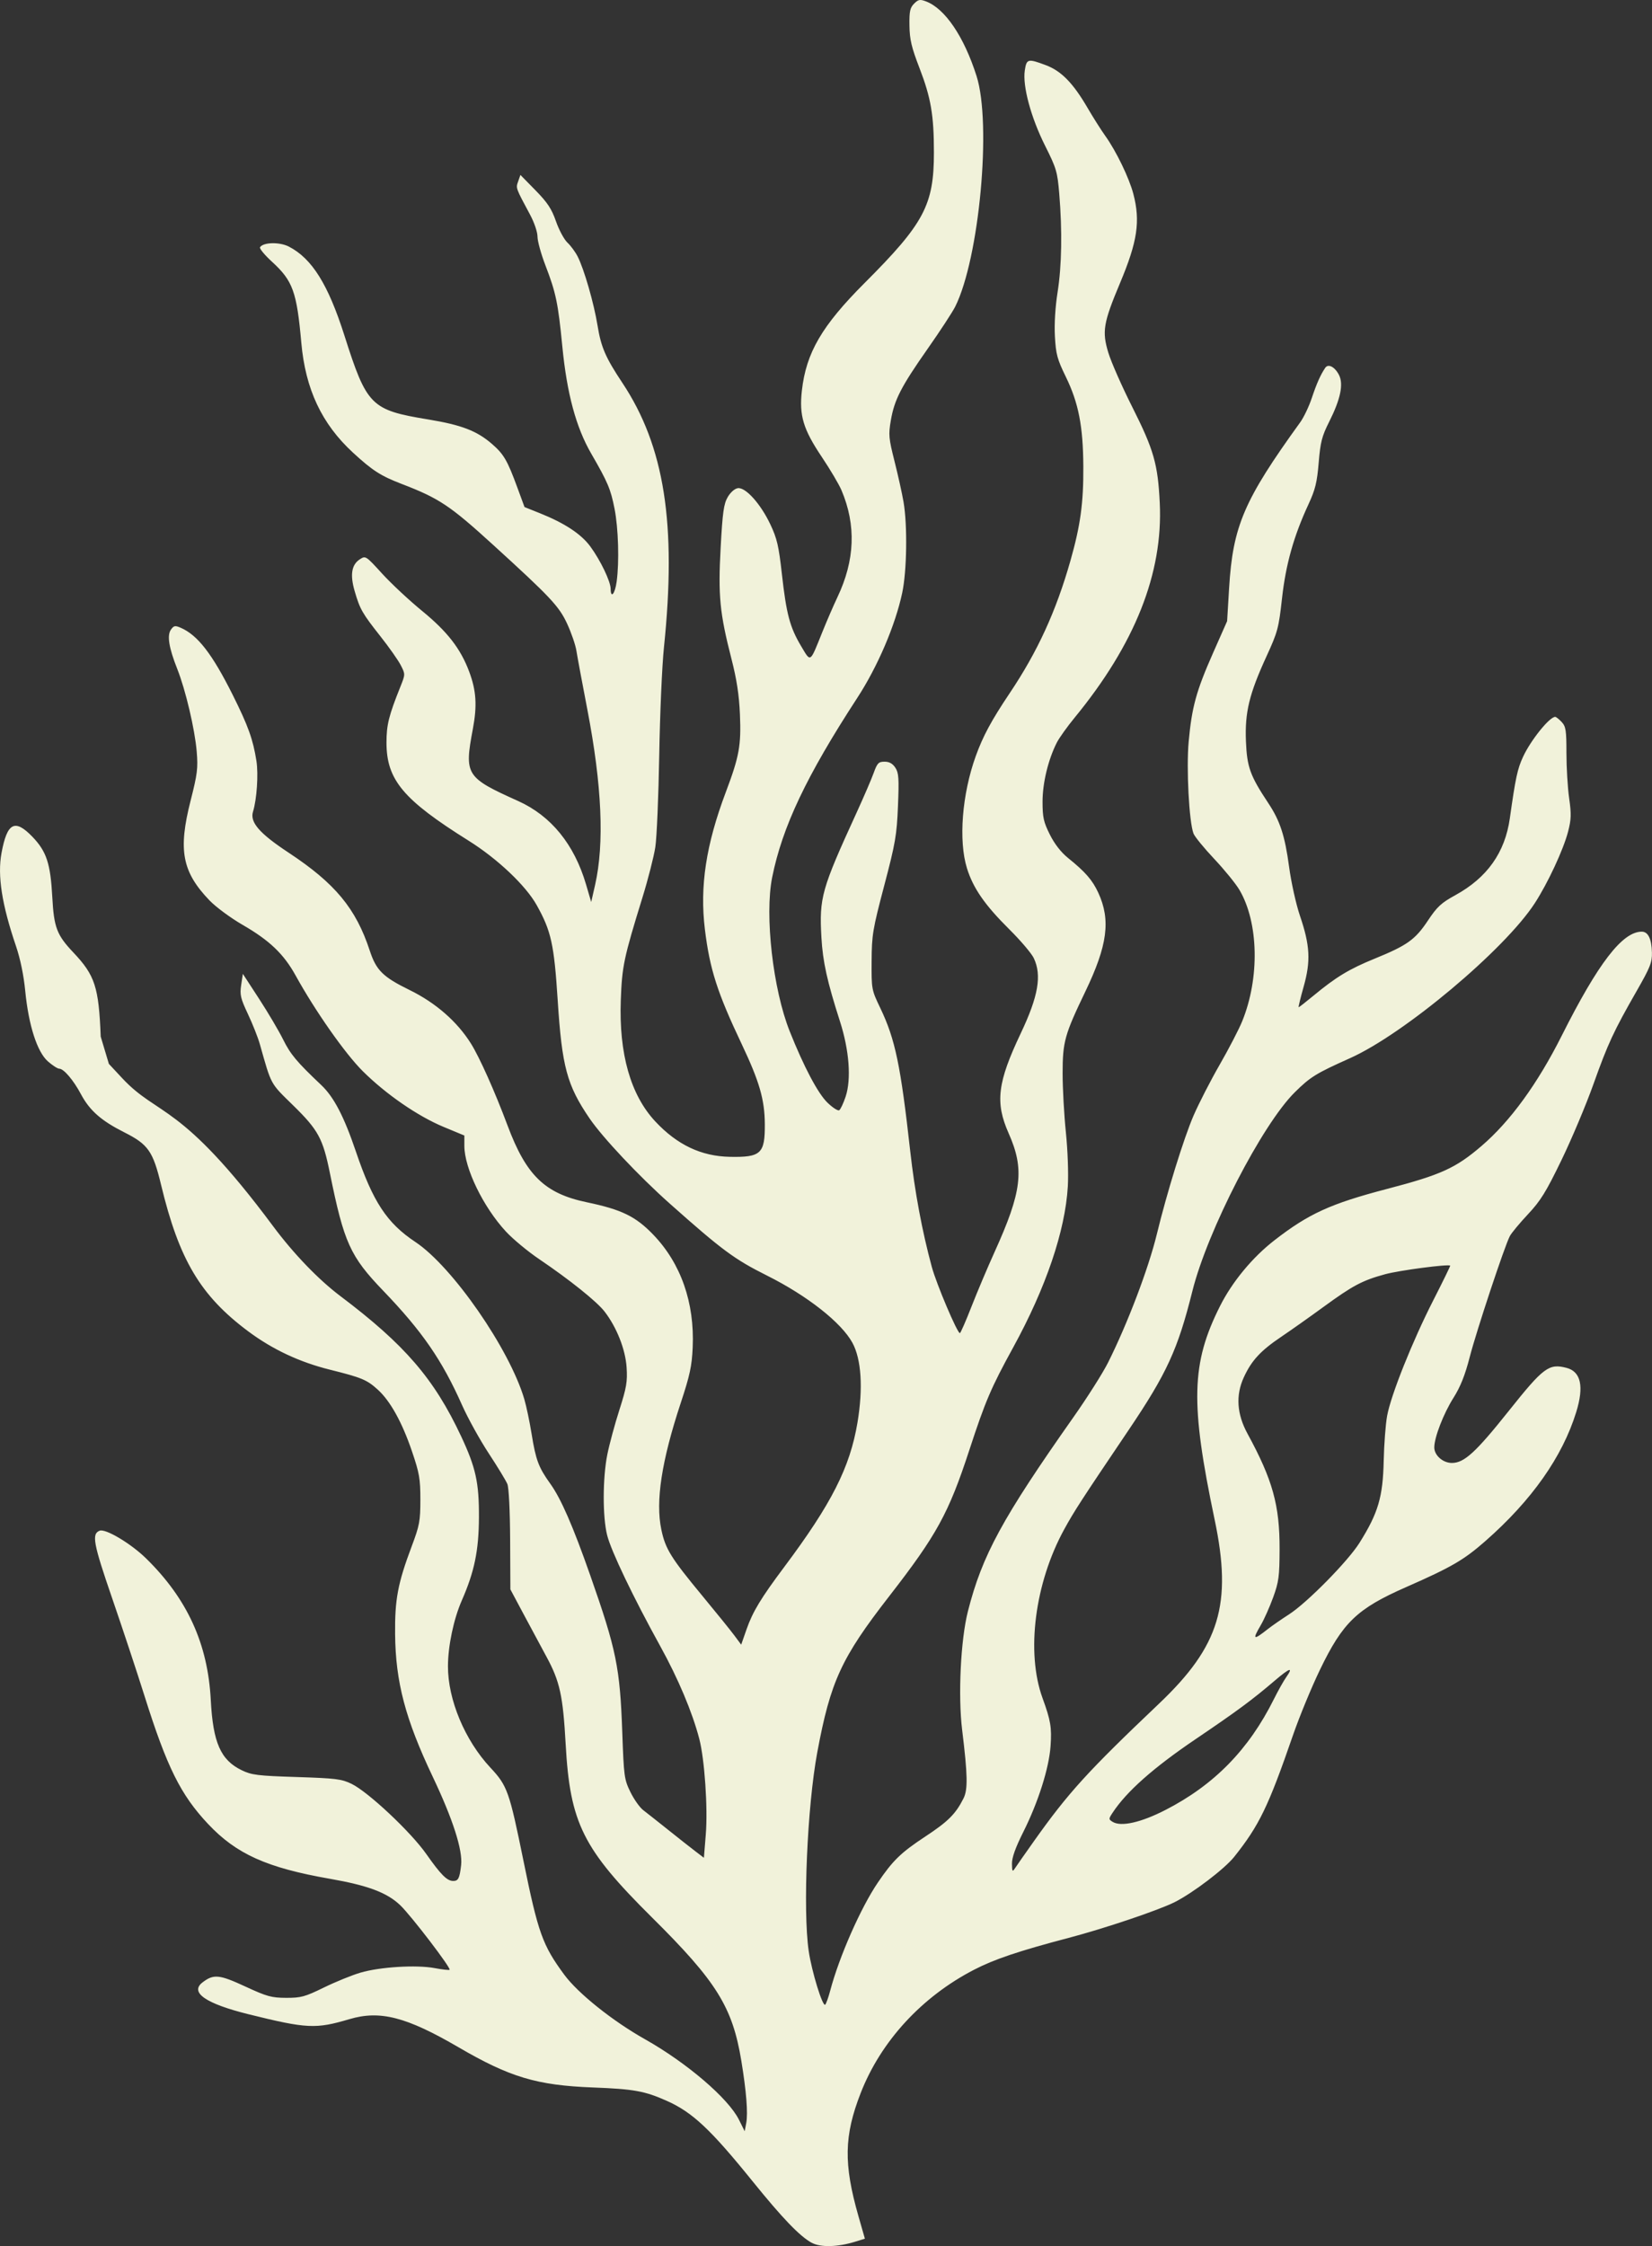 <?xml version="1.0" encoding="UTF-8" standalone="no"?>
<!-- Created with Inkscape (http://www.inkscape.org/) -->
<!--  width="185.20239mm"
   height="251.66957mm" -->
<svg
  
   viewBox="0 0 185.202 251.67"
   version="1.1"
   id="svg40205"
   inkscape:version="1.2 (dc2aedaf03, 2022-05-15)"
   sodipodi:docname="seaweed2.svg"
   xmlns:inkscape="http://www.inkscape.org/namespaces/inkscape"
   xmlns:sodipodi="http://sodipodi.sourceforge.net/DTD/sodipodi-0.dtd"
   xmlns="http://www.w3.org/2000/svg"
   xmlns:svg="http://www.w3.org/2000/svg">
  <rect x="0" y="0" width="185.202" height="251.67" fill="#333333" stroke="none"/>
  <sodipodi:namedview
     id="namedview40207"
     pagecolor="#505050"
     bordercolor="#eeeeee"
     borderopacity="1"
     inkscape:showpageshadow="0"
     inkscape:pageopacity="0"
     inkscape:pagecheckerboard="0"
     inkscape:deskcolor="#505050"
     inkscape:document-units="mm"
     showgrid="false"
     inkscape:zoom="0.73673541"
     inkscape:cx="487.28485"
     inkscape:cy="445.88599"
     inkscape:window-width="1920"
     inkscape:window-height="1002"
     inkscape:window-x="-8"
     inkscape:window-y="-8"
     inkscape:window-maximized="1"
     inkscape:current-layer="layer1" />
  <defs
     id="defs40202" />
  <g
     inkscape:label="Layer 1"
     inkscape:groupmode="layer"
     id="layer1"
     transform="translate(71.053,23.483)">
    <path
       style="fill:#f1f2da;fill-opacity:1;stroke-width:0.265"
       d="m 19.945,227.812 c -1.356,-0.749 -3.278,-2.75 -6.663,-6.936 -4.672,-5.777 -6.706,-7.684 -9.553,-8.956 -2.501,-1.118 -3.701,-1.336 -8.338,-1.514 -6.259,-0.241 -9.288,-1.148 -15.05,-4.508 -5.839,-3.404 -8.792,-4.164 -12.223,-3.145 -3.768,1.119 -4.762,1.071 -11.293,-0.546 -4.823,-1.194 -6.642,-2.454 -5.165,-3.58 1.238,-0.944 1.868,-0.883 4.78,0.465 2.432,1.125 2.942,1.267 4.588,1.272 1.657,0.006 2.101,-0.115 4.223,-1.152 1.304,-0.638 3.15,-1.388 4.101,-1.669 2.191,-0.645 6.273,-0.896 8.323,-0.51 0.861,0.162 1.615,0.245 1.675,0.186 0.184,-0.184 -4.296,-6.042 -5.522,-7.22 -1.479,-1.421 -3.619,-2.227 -7.905,-2.975 -7.057,-1.233 -10.476,-2.77 -13.642,-6.132 -3.084,-3.275 -4.618,-6.364 -7.144,-14.386 -0.825,-2.619 -2.452,-7.529 -3.616,-10.91 -2.124,-6.169 -2.318,-7.22 -1.399,-7.573 0.661,-0.254 3.501,1.441 5.199,3.103 4.618,4.519 6.926,9.565 7.255,15.86 0.25,4.789 1.106,6.732 3.468,7.876 1.115,0.54 1.774,0.621 6.159,0.762 4.4,0.141 5.04,0.22 6.161,0.766 1.863,0.907 6.627,5.377 8.361,7.843 1.63,2.319 2.325,3.021 3.005,3.034 0.594,0.012 0.739,-0.27 0.912,-1.771 0.193,-1.673 -0.925,-5.152 -3.178,-9.894 -3.073,-6.467 -4.17,-10.618 -4.223,-15.976 -0.039,-3.903 0.301,-5.703 1.857,-9.844 0.884,-2.352 0.974,-2.835 0.975,-5.237 5e-4,-2.341 -0.108,-2.966 -0.946,-5.428 -1.108,-3.256 -2.431,-5.637 -3.838,-6.908 -1.216,-1.098 -1.796,-1.34 -5.355,-2.226 -3.418,-0.851 -6.442,-2.271 -9.17,-4.305 -5.345,-3.985 -7.741,-8.014 -9.762,-16.415 -0.903,-3.752 -1.446,-4.527 -4.106,-5.865 -2.597,-1.306 -3.896,-2.447 -4.874,-4.281 -0.845,-1.584 -1.93,-2.858 -2.434,-2.858 -0.186,0 -0.758,-0.369 -1.271,-0.819 -1.206,-1.059 -2.167,-4.046 -2.542,-7.9 -0.17,-1.745 -0.553,-3.6 -1.039,-5.027 -1.584,-4.647 -2.088,-7.89 -1.62,-10.422 0.631,-3.413 1.492,-3.864 3.464,-1.818 1.578,1.637 2.026,2.993 2.228,6.741 0.185,3.424 0.501,4.256 2.364,6.225 2.423,2.56 2.849,3.868 3.065,9.424 l 0.915,3.055 1.487,1.596 c 4.082,4.38 6.474,2.543 16.914,16.578 2.299,3.091 5.091,5.993 7.546,7.842 7.224,5.443 10.51,9.253 13.533,15.691 1.653,3.521 2.026,5.21 2.007,9.106 -0.017,3.716 -0.506,6.085 -1.917,9.301 -0.914,2.082 -1.549,5.089 -1.556,7.368 -0.012,3.75 1.895,8.31 4.756,11.37 1.905,2.037 2.123,2.653 3.712,10.458 1.642,8.065 2.135,9.441 4.565,12.738 1.543,2.093 5.408,5.184 9.046,7.233 4.704,2.649 9.349,6.624 10.544,9.023 l 0.643,1.291 0.174,-0.926 c 0.206,-1.096 0.012,-3.548 -0.55,-6.963 -0.993,-6.029 -2.772,-8.884 -9.997,-16.046 -7.774,-7.706 -9.208,-10.58 -9.698,-19.447 -0.299,-5.409 -0.654,-7.027 -2.139,-9.763 -0.601,-1.106 -1.76,-3.262 -2.575,-4.79 l -1.483,-2.778 -0.027,-5.556 c -0.016,-3.255 -0.144,-5.841 -0.309,-6.244 -0.155,-0.379 -1.096,-1.926 -2.091,-3.44 -0.995,-1.513 -2.338,-3.942 -2.986,-5.397 -2.25,-5.058 -4.468,-8.273 -8.85,-12.832 -3.701,-3.85 -4.39,-5.372 -5.973,-13.187 -0.783,-3.868 -1.3,-4.818 -4.125,-7.583 -2.599,-2.545 -2.404,-2.184 -3.734,-6.879 -0.206,-0.728 -0.802,-2.229 -1.323,-3.337 -0.834,-1.77 -0.926,-2.166 -0.761,-3.263 l 0.187,-1.249 1.816,2.79 c 0.999,1.535 2.211,3.584 2.692,4.553 0.839,1.688 1.52,2.502 4.294,5.129 1.403,1.329 2.541,3.513 3.864,7.416 1.92,5.665 3.477,8.031 6.679,10.157 4.151,2.755 10.559,11.999 12.209,17.611 0.233,0.793 0.603,2.556 0.822,3.918 0.467,2.899 0.779,3.73 2.092,5.557 1.199,1.669 2.537,4.736 4.473,10.251 2.936,8.366 3.337,10.327 3.596,17.621 0.176,4.932 0.22,5.258 0.913,6.674 0.401,0.819 1.048,1.732 1.44,2.03 0.391,0.298 1.639,1.283 2.774,2.19 1.134,0.906 2.503,1.985 3.043,2.396 l 0.98,0.748 0.211,-2.6 c 0.242,-2.984 -0.131,-8.448 -0.733,-10.745 -0.788,-3.001 -2.353,-6.713 -4.372,-10.369 -3.047,-5.517 -5.506,-10.653 -5.954,-12.432 -0.518,-2.06 -0.508,-6.412 0.021,-9.044 0.23,-1.143 0.837,-3.389 1.35,-4.989 0.801,-2.503 0.915,-3.17 0.812,-4.763 -0.132,-2.026 -1.112,-4.506 -2.481,-6.273 -0.863,-1.115 -3.934,-3.574 -7.328,-5.866 -1.267,-0.856 -2.94,-2.244 -3.717,-3.083 -2.548,-2.752 -4.664,-7.108 -4.664,-9.602 v -1.161 l -2.317,-0.961 c -2.897,-1.201 -6.47,-3.663 -9.077,-6.254 -1.977,-1.965 -5.324,-6.733 -7.526,-10.72 -1.328,-2.404 -2.922,-3.927 -5.929,-5.662 -1.351,-0.779 -3.015,-2.009 -3.731,-2.755 -3.064,-3.195 -3.522,-5.623 -2.11,-11.17 0.761,-2.987 0.84,-3.629 0.684,-5.504 -0.207,-2.487 -1.244,-6.891 -2.175,-9.239 -0.946,-2.385 -1.17,-3.767 -0.716,-4.414 0.321,-0.458 0.465,-0.486 1.089,-0.217 1.908,0.824 3.538,2.927 5.839,7.529 1.737,3.475 2.282,4.994 2.659,7.404 0.232,1.481 0.041,4.309 -0.383,5.671 -0.37,1.188 0.712,2.436 3.981,4.592 5.224,3.446 7.555,6.257 9.107,10.985 0.726,2.21 1.473,2.947 4.482,4.421 2.913,1.427 5.316,3.524 6.859,5.986 0.97,1.548 2.68,5.373 4.106,9.184 2.096,5.601 4.177,7.617 8.88,8.601 3.909,0.818 5.478,1.581 7.443,3.619 3.111,3.226 4.655,7.629 4.433,12.641 -0.093,2.096 -0.315,3.128 -1.337,6.218 -2.152,6.507 -2.845,11.017 -2.179,14.197 0.454,2.17 1.067,3.158 4.615,7.444 1.542,1.862 3.148,3.849 3.57,4.417 l 0.768,1.033 0.598,-1.712 c 0.692,-1.979 1.604,-3.488 4.226,-6.99 5.302,-7.08 7.372,-11.159 8.212,-16.18 0.644,-3.854 0.439,-7.093 -0.566,-8.94 -1.231,-2.262 -5.069,-5.28 -9.574,-7.531 -3.653,-1.825 -5.027,-2.841 -10.914,-8.075 -3.448,-3.066 -7.516,-7.386 -8.988,-9.545 -2.529,-3.711 -3.086,-5.777 -3.565,-13.229 -0.403,-6.276 -0.73,-7.754 -2.357,-10.663 -1.228,-2.196 -4.397,-5.192 -7.636,-7.219 -7.332,-4.588 -9.196,-6.813 -9.201,-10.982 0,-1.988 0.251,-3.006 1.558,-6.266 0.557,-1.39 0.557,-1.401 0.047,-2.401 -0.282,-0.553 -1.305,-2.008 -2.274,-3.234 -2.054,-2.599 -2.307,-3.043 -2.9,-5.081 -0.53,-1.822 -0.349,-2.95 0.569,-3.552 0.657,-0.431 0.67,-0.423 2.514,1.599 1.02,1.117 3.032,2.995 4.472,4.172 2.832,2.316 4.313,4.22 5.278,6.788 0.803,2.137 0.912,3.811 0.42,6.433 -0.971,5.171 -0.803,5.437 5.077,8.083 3.69,1.66 6.292,4.856 7.61,9.346 l 0.579,1.971 0.434,-1.907 c 1.057,-4.648 0.77,-11.175 -0.864,-19.648 -0.573,-2.974 -1.126,-5.942 -1.228,-6.597 -0.102,-0.655 -0.573,-2.024 -1.046,-3.043 -0.907,-1.953 -1.863,-2.97 -8.348,-8.874 -4.782,-4.354 -6,-5.164 -10.181,-6.77 -2.36,-0.906 -3.289,-1.503 -5.474,-3.514 -3.502,-3.223 -5.329,-7.106 -5.792,-12.31 -0.509,-5.719 -0.949,-6.936 -3.28,-9.071 -0.828,-0.758 -1.435,-1.491 -1.349,-1.629 0.352,-0.569 2.194,-0.611 3.235,-0.074 2.592,1.338 4.401,4.231 6.227,9.963 2.511,7.882 2.976,8.348 9.371,9.4 3.767,0.62 5.486,1.281 7.189,2.764 1.308,1.139 1.709,1.83 2.821,4.855 l 0.81,2.203 1.712,0.684 c 2.781,1.111 4.641,2.336 5.667,3.734 1.133,1.543 2.272,3.913 2.275,4.736 0.01,1.147 0.484,0.582 0.674,-0.794 0.305,-2.216 0.196,-5.981 -0.237,-8.18 -0.434,-2.2 -0.756,-2.96 -2.615,-6.174 -1.702,-2.941 -2.724,-6.728 -3.237,-11.997 -0.475,-4.875 -0.713,-6.016 -1.897,-9.094 -0.488,-1.268 -0.887,-2.714 -0.887,-3.214 0,-0.514 -0.361,-1.582 -0.831,-2.457 -1.637,-3.051 -1.607,-2.967 -1.338,-3.734 l 0.254,-0.724 1.687,1.72 c 1.349,1.376 1.809,2.071 2.3,3.478 0.337,0.967 0.914,2.038 1.281,2.381 0.367,0.343 0.882,1.04 1.143,1.55 0.723,1.409 1.83,5.247 2.234,7.74 0.393,2.427 0.895,3.588 2.776,6.415 4.731,7.112 6.101,15.815 4.669,29.651 C 3.168,51.075 2.932,56.505 2.853,61.114 2.774,65.723 2.576,70.367 2.413,71.433 2.249,72.499 1.601,75.038 0.971,77.075 c -2.099,6.795 -2.289,7.693 -2.428,11.509 -0.218,6.003 1.098,10.622 3.87,13.588 2.45,2.62 5.147,3.899 8.354,3.962 3.491,0.068 3.943,-0.353 3.922,-3.659 C 14.673,99.72 14.088,97.702 12.086,93.479 9.355,87.722 8.515,85.1 7.971,80.647 7.383,75.828 8.095,71.16 10.316,65.271 11.825,61.27 12.049,60.036 11.898,56.538 11.805,54.379 11.537,52.629 10.952,50.352 9.633,45.215 9.443,43.264 9.738,37.864 c 0.216,-3.958 0.346,-4.886 0.79,-5.649 0.312,-0.535 0.781,-0.949 1.135,-1 0.865,-0.125 2.549,1.745 3.638,4.04 0.754,1.589 0.949,2.422 1.301,5.573 0.502,4.494 0.895,5.967 2.152,8.078 1.106,1.856 0.967,1.946 2.367,-1.532 0.512,-1.272 1.276,-3.037 1.697,-3.92 1.979,-4.155 2.13,-8.094 0.461,-12.019 C 23,30.78 22.012,29.111 21.083,27.727 c -2.092,-3.117 -2.553,-4.647 -2.239,-7.446 0.476,-4.242 2.24,-7.265 7.041,-12.066 6.669,-6.668 7.765,-8.733 7.761,-14.617 0,-4.185 -0.335,-6.127 -1.615,-9.45 -0.901,-2.337 -1.104,-3.198 -1.127,-4.762 -0.023,-1.601 0.061,-1.998 0.52,-2.459 0.469,-0.471 0.659,-0.508 1.323,-0.258 2.142,0.805 4.269,3.939 5.68,8.37 1.707,5.361 0.31,20.433 -2.394,25.837 -0.306,0.611 -1.685,2.719 -3.063,4.683 -3.003,4.279 -3.756,5.74 -4.153,8.06 -0.275,1.606 -0.24,1.998 0.414,4.587 0.393,1.557 0.847,3.605 1.009,4.551 0.449,2.625 0.375,7.733 -0.148,10.186 -0.777,3.648 -2.754,8.265 -5.038,11.769 -5.696,8.738 -8.404,14.445 -9.542,20.112 -0.854,4.252 0.09,12.532 1.964,17.237 1.586,3.982 3.162,6.961 4.229,7.996 0.58,0.562 1.175,0.948 1.323,0.857 0.147,-0.091 0.471,-0.778 0.72,-1.525 0.65,-1.959 0.408,-5.187 -0.632,-8.424 -1.44,-4.48 -1.93,-6.697 -2.082,-9.411 -0.251,-4.483 0,-5.377 3.953,-14.005 0.8,-1.746 1.659,-3.741 1.908,-4.432 0.399,-1.105 0.546,-1.257 1.22,-1.257 0.529,0 0.902,0.209 1.208,0.674 0.379,0.578 0.421,1.192 0.293,4.299 -0.134,3.266 -0.286,4.15 -1.542,8.917 -1.297,4.925 -1.395,5.512 -1.412,8.467 -0.018,3.142 -0.01,3.197 0.977,5.255 1.67,3.491 2.275,6.384 3.355,16.055 0.507,4.537 1.335,8.968 2.419,12.953 0.521,1.913 2.853,7.41 3.143,7.407 0.078,-8e-4 0.665,-1.34 1.304,-2.977 0.64,-1.636 1.795,-4.368 2.567,-6.07 3.096,-6.825 3.392,-9.303 1.594,-13.352 -1.528,-3.443 -1.255,-5.685 1.365,-11.202 1.965,-4.138 2.372,-6.489 1.456,-8.417 -0.25,-0.526 -1.479,-1.973 -2.732,-3.215 -2.754,-2.729 -4.063,-4.615 -4.758,-6.85 -0.963,-3.099 -0.556,-8.294 0.984,-12.566 0.81,-2.246 1.76,-4.008 3.803,-7.051 3.124,-4.653 5.194,-9.162 6.808,-14.829 1.127,-3.959 1.474,-6.482 1.45,-10.571 -0.025,-4.515 -0.536,-7.127 -1.964,-10.054 -0.962,-1.97 -1.113,-2.531 -1.222,-4.523 -0.077,-1.413 0.038,-3.296 0.303,-4.972 0.464,-2.931 0.53,-6.851 0.184,-11.016 -0.204,-2.457 -0.32,-2.849 -1.583,-5.367 -1.59,-3.168 -2.543,-6.693 -2.281,-8.438 0.198,-1.318 0.338,-1.354 2.353,-0.6 1.734,0.649 3.056,1.998 4.673,4.768 0.632,1.083 1.532,2.505 2.001,3.16 1.226,1.713 2.68,4.721 3.146,6.507 0.799,3.066 0.46,5.325 -1.495,9.978 -1.874,4.459 -2.036,5.422 -1.313,7.802 0.319,1.051 1.524,3.785 2.678,6.075 2.421,4.805 2.879,6.404 3.089,10.779 0.377,7.856 -2.781,15.808 -9.554,24.052 -0.825,1.005 -1.718,2.255 -1.985,2.778 -0.968,1.902 -1.602,4.526 -1.602,6.626 0,1.758 0.115,2.277 0.818,3.683 0.527,1.055 1.252,1.987 2.039,2.622 1.947,1.57 2.739,2.481 3.392,3.898 1.41,3.061 1.039,5.891 -1.45,11.066 -2.327,4.84 -2.546,5.627 -2.549,9.172 0,1.673 0.163,4.64 0.365,6.593 0.209,2.027 0.303,4.638 0.218,6.085 -0.292,4.968 -2.454,11.335 -6.117,18.013 -2.502,4.562 -3.124,6.017 -4.922,11.509 -2.322,7.097 -3.649,9.515 -8.993,16.394 -5.365,6.905 -6.573,9.527 -8.054,17.472 -1.129,6.057 -1.631,17.67 -0.963,22.261 0.337,2.313 1.575,6.33 1.855,6.015 0.112,-0.126 0.361,-0.825 0.553,-1.553 1.005,-3.806 3.422,-9.292 5.337,-12.114 1.69,-2.49 2.586,-3.36 5.318,-5.161 2.574,-1.697 3.404,-2.524 4.29,-4.275 0.502,-0.992 0.47,-2.618 -0.151,-7.686 -0.469,-3.823 -0.164,-10.096 0.646,-13.276 1.599,-6.287 3.849,-10.421 11.851,-21.781 1.538,-2.183 3.273,-4.921 3.857,-6.085 2.196,-4.382 4.541,-10.553 5.479,-14.42 1.117,-4.603 3.022,-10.748 4.11,-13.26 0.592,-1.365 1.91,-3.932 2.93,-5.704 1.02,-1.772 2.158,-3.967 2.528,-4.878 1.97,-4.848 1.841,-11.03 -0.306,-14.694 -0.407,-0.694 -1.679,-2.259 -2.828,-3.479 -1.149,-1.22 -2.197,-2.501 -2.329,-2.848 -0.5,-1.314 -0.815,-7.315 -0.541,-10.303 0.355,-3.874 0.849,-5.669 2.729,-9.922 l 1.58,-3.572 0.223,-3.704 c 0.418,-6.949 1.666,-9.855 7.978,-18.585 0.395,-0.547 0.977,-1.768 1.293,-2.714 0.541,-1.62 0.976,-2.598 1.506,-3.382 0.333,-0.493 1.069,-0.115 1.537,0.789 0.534,1.033 0.181,2.724 -1.101,5.269 -0.81,1.608 -0.978,2.264 -1.169,4.562 -0.185,2.222 -0.382,3.026 -1.144,4.668 -1.656,3.568 -2.546,6.733 -2.97,10.555 -0.367,3.312 -0.486,3.755 -1.725,6.455 -1.956,4.263 -2.45,6.3 -2.317,9.559 0.118,2.88 0.468,3.846 2.498,6.904 1.33,2.003 1.869,3.654 2.343,7.173 0.233,1.729 0.779,4.187 1.215,5.464 1.129,3.312 1.222,5.074 0.415,7.931 -0.359,1.273 -0.611,2.315 -0.56,2.315 0.052,0 0.784,-0.572 1.629,-1.271 2.56,-2.119 4.02,-3.003 6.886,-4.172 3.658,-1.491 4.552,-2.13 5.979,-4.277 1.024,-1.541 1.49,-1.971 3.065,-2.835 3.572,-1.958 5.572,-4.776 6.113,-8.612 0.642,-4.552 0.854,-5.538 1.481,-6.891 0.863,-1.862 2.941,-4.448 3.598,-4.478 0.103,-0.005 0.431,0.252 0.728,0.571 0.475,0.51 0.539,0.926 0.539,3.492 0,1.602 0.136,3.872 0.303,5.043 0.254,1.791 0.236,2.388 -0.117,3.747 -0.526,2.027 -2.269,5.771 -3.739,8.033 -3.382,5.206 -14.638,14.641 -20.7,17.353 -3.826,1.711 -4.447,2.094 -6.196,3.821 -3.668,3.622 -9.796,15.511 -11.489,22.293 -1.633,6.537 -2.86,9.207 -7.162,15.581 -5.334,7.903 -6.069,9.035 -7.197,11.088 -3.305,6.021 -4.305,13.792 -2.435,18.923 0.912,2.503 1.045,3.299 0.898,5.381 -0.175,2.478 -1.383,6.28 -3.052,9.609 -0.889,1.774 -1.286,2.885 -1.275,3.572 0.014,0.869 0.056,0.935 0.331,0.512 0.173,-0.267 1.132,-1.636 2.13,-3.043 3.853,-5.431 6.01,-7.801 14.026,-15.411 6.81,-6.465 8.226,-11.147 6.235,-20.616 -2.745,-13.057 -2.631,-17.514 0.612,-23.947 1.37,-2.718 3.629,-5.446 6.096,-7.359 3.845,-2.982 6.292,-4.097 12.624,-5.753 6.047,-1.581 7.688,-2.326 10.583,-4.806 3.225,-2.763 6.286,-6.97 9.003,-12.375 4.088,-8.129 6.793,-11.642 8.966,-11.642 0.712,0 1.105,0.809 1.14,2.344 0.025,1.098 -0.198,1.66 -1.703,4.288 -2.599,4.539 -3.228,5.895 -4.862,10.474 -0.823,2.306 -2.43,6.12 -3.57,8.475 -1.738,3.59 -2.348,4.575 -3.765,6.085 -0.93,0.991 -1.844,2.092 -2.031,2.447 -0.59,1.121 -3.739,10.612 -4.5,13.563 -0.521,2.021 -1.039,3.32 -1.81,4.541 -1.129,1.787 -2.159,4.448 -2.159,5.574 0,0.885 0.968,1.738 1.973,1.738 1.379,0 2.674,-1.184 6.375,-5.828 3.897,-4.89 4.5,-5.339 6.474,-4.828 1.618,0.419 1.982,2.079 1.087,4.968 -1.55,5.004 -4.981,9.873 -10.169,14.429 -2.433,2.136 -3.796,2.928 -8.896,5.169 -5.511,2.421 -7.098,3.945 -9.671,9.283 -0.95,1.971 -2.309,5.268 -3.02,7.327 -2.76,7.99 -3.775,10.087 -6.584,13.612 -1.072,1.345 -4.619,4.043 -6.671,5.075 -1.806,0.908 -7.837,2.94 -11.897,4.008 -5.573,1.466 -8.321,2.391 -10.593,3.565 -5.867,3.032 -10.452,8.019 -12.718,13.83 -1.864,4.783 -1.921,7.931 -0.248,13.777 l 0.724,2.529 -1.089,0.338 c -1.965,0.609 -3.901,0.655 -4.877,0.116 z m 39.66,-48.499 c 5.463,-2.806 9.33,-6.755 12.152,-12.412 0.472,-0.946 1.094,-2.054 1.383,-2.463 0.841,-1.191 0.415,-1.065 -1.27,0.374 -2.534,2.164 -4.22,3.41 -8.846,6.54 -4.788,3.238 -7.792,5.901 -9.362,8.297 -0.438,0.669 -0.437,0.715 0.019,0.996 0.943,0.58 3.18,0.077 5.924,-1.333 z m 11.512,-20.295 c 0.423,-0.334 1.487,-1.07 2.364,-1.636 2.013,-1.299 6.583,-5.94 7.871,-7.993 2.104,-3.354 2.63,-5.136 2.719,-9.215 0.04,-1.821 0.211,-4.076 0.381,-5.012 0.423,-2.33 2.832,-8.358 5.181,-12.961 1.073,-2.102 1.924,-3.846 1.891,-3.875 -0.215,-0.195 -5.701,0.528 -7.288,0.96 -2.562,0.698 -3.617,1.257 -6.926,3.671 -1.528,1.115 -3.655,2.618 -4.726,3.34 -2.33,1.571 -3.335,2.661 -4.206,4.564 -0.912,1.992 -0.771,4.102 0.419,6.283 2.821,5.169 3.618,8.035 3.602,12.955 -0.01,3.053 -0.091,3.659 -0.722,5.396 -0.391,1.076 -1.01,2.466 -1.375,3.09 -0.99,1.689 -0.863,1.756 0.815,0.432 z"
       id="path39049"
       sodipodi:nodetypes="ssssssssssssssssssssssssssssscsssssssssssssssssscsssscssssssscscssssccssssssssscsssssssssssssscssssssssssscsssssssssssscssssssscsssscsssssssssscssssssssssscssssssssssssssscsscsssssssscssssssssssssscssscsssssssscsssscssssssssssssscsssssssssssscssssssssssssscsscsssssssssssssssssscscsssssscssssssssssssscsscsssssssssssssssssssssssssssssssssssscscssssssssssssssssssssssssssssssscssssssssscssssscssssssssscss" />
  </g>
</svg>
